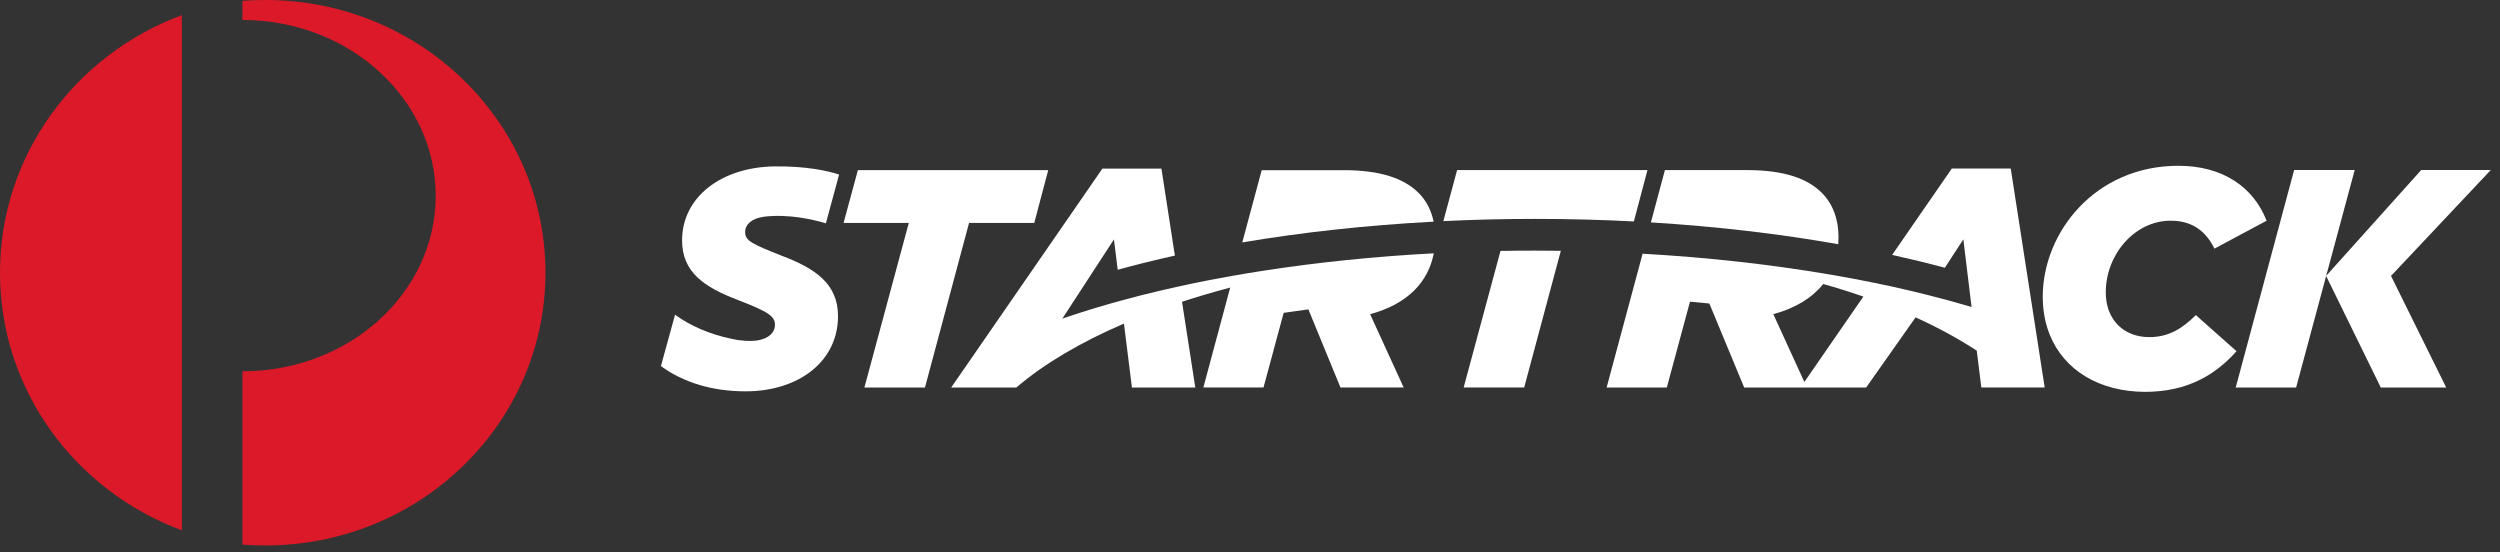 <svg width="240" height="53" viewBox="0 0 240 53" fill="none" xmlns="http://www.w3.org/2000/svg">
<rect x="0" y="0" width="240" height="53" fill="#333333" stroke="none"/>
<g clip-path="url(#clip0_208_8786)">
<path d="M179.788 27.12L179.813 27.124L179.75 27.11L179.788 27.12Z" fill="white"/>
<path d="M193.031 16.18H187.374L181.646 24.47C183.39 24.856 185.078 25.266 186.705 25.705L188.481 22.977L189.27 29.47C187.926 29.07 186.532 28.691 185.103 28.33C184.986 28.302 184.866 28.274 184.749 28.242C184.561 28.196 184.377 28.153 184.193 28.104C183.875 28.026 183.546 27.948 183.22 27.874L183.206 27.87C182.102 27.608 180.97 27.361 179.82 27.127L179.795 27.124L179.757 27.117C178.412 26.848 177.092 26.593 175.691 26.356H175.674L175.659 26.352H175.645C170.059 25.397 164.026 24.714 157.69 24.357L154.236 37.2H160.014L162.239 28.96C162.862 29.017 163.485 29.073 164.097 29.137L167.44 37.2H179.152L183.896 30.467C186.044 31.444 188.011 32.512 189.769 33.662L190.208 37.197H196.29L193.031 16.18ZM173.218 36.669L170.239 30.16C172.404 29.572 173.982 28.574 175.015 27.279L175.026 27.262C176.353 27.637 177.641 28.04 178.883 28.472L173.218 36.669Z" fill="white"/>
<path d="M144.047 24.088L140.512 37.197H146.322L149.839 24.078C149.011 24.067 148.186 24.06 147.351 24.06C146.244 24.06 145.14 24.067 144.047 24.088Z" fill="white"/>
<path d="M156.851 21.258L158.156 16.329H139.882L138.562 21.226C141.439 21.088 144.372 21.014 147.355 21.014C150.578 21.014 153.748 21.098 156.851 21.258Z" fill="white"/>
<path d="M176.498 22.768C176.498 21.098 175.992 19.609 174.888 18.505C173.484 17.1 171.195 16.329 167.706 16.329H159.83L158.486 21.353C164.844 21.739 170.887 22.457 176.47 23.444C176.488 23.225 176.498 22.995 176.498 22.768Z" fill="white"/>
<path d="M210.8 30.248C209.456 31.592 208.143 32.364 206.328 32.364C203.912 32.364 202.153 30.726 202.153 28.072C202.153 24.435 204.927 21.187 208.384 21.187C210.439 21.187 211.752 22.171 212.587 23.869L217.593 21.19C216.341 17.971 213.394 15.915 209.13 15.915C201.113 15.915 196.103 22.326 196.103 28.497C196.103 28.599 196.107 28.698 196.11 28.801C196.142 30.011 196.372 31.118 196.768 32.116C198.148 35.559 201.566 37.618 205.971 37.618C206.19 37.618 206.406 37.611 206.618 37.6C207.627 37.554 208.554 37.398 209.406 37.154C211.61 36.517 213.326 35.279 214.706 33.715L210.8 30.248Z" fill="white"/>
<path d="M239.115 16.322H232.435L223.314 26.48L226.052 16.322H220.236L214.628 37.204H220.427L223.31 26.494L228.557 37.204H234.837L229.537 26.487L239.115 16.322Z" fill="white"/>
<path d="M136.177 18.512C134.776 17.111 132.48 16.336 128.992 16.336H121.123L119.258 23.271C124.972 22.305 131.143 21.622 137.628 21.279C137.409 20.218 136.942 19.273 136.177 18.512Z" fill="white"/>
<path d="M137.643 24.318C131.933 24.622 126.466 25.188 121.347 25.981C121.216 25.999 121.092 26.02 120.968 26.038C120.604 26.098 120.239 26.154 119.878 26.214C119.68 26.246 119.486 26.278 119.291 26.314C118.994 26.363 118.7 26.416 118.407 26.466C118.35 26.473 118.297 26.483 118.244 26.494C118.063 26.526 117.886 26.558 117.71 26.59C117.243 26.674 116.775 26.763 116.312 26.851C116.234 26.865 116.156 26.88 116.078 26.894C115.611 26.986 115.148 27.078 114.688 27.173C114.518 27.209 114.345 27.247 114.175 27.279C113.864 27.343 113.552 27.41 113.241 27.481L113.188 27.495C113.004 27.538 112.82 27.573 112.639 27.616C112.307 27.69 111.974 27.768 111.645 27.842C111.49 27.881 111.334 27.916 111.178 27.952C110.708 28.061 110.244 28.174 109.784 28.291C109.678 28.32 109.579 28.341 109.476 28.369C109.112 28.465 108.751 28.557 108.39 28.652C108.224 28.698 108.058 28.741 107.891 28.787C107.817 28.808 107.739 28.829 107.665 28.847C107.506 28.893 107.35 28.932 107.194 28.978H107.191C107.127 28.995 107.067 29.013 107 29.031C106.833 29.077 106.667 29.126 106.501 29.172C106.179 29.264 105.86 29.356 105.546 29.452C105.422 29.487 105.291 29.523 105.167 29.561C104.742 29.692 104.318 29.82 103.904 29.954C103.773 29.997 103.646 30.036 103.522 30.078C103.225 30.174 102.927 30.269 102.634 30.368C102.478 30.421 102.319 30.474 102.163 30.527C102.103 30.545 102.043 30.57 101.983 30.591L106.94 22.981L107.3 25.899C109.059 25.411 110.892 24.958 112.788 24.537L111.497 16.184H105.832L91.315 37.2H97.571C100.231 34.922 103.731 32.855 107.898 31.065L108.666 37.2H114.748L113.474 28.971C114.957 28.482 116.503 28.029 118.099 27.605L115.523 37.197H121.297L123.232 30.032C124.014 29.915 124.807 29.802 125.603 29.699L128.685 37.197H134.752L131.533 30.163C135.138 29.186 137.119 27.064 137.643 24.318Z" fill="white"/>
<path d="M99.289 21.399L100.63 16.333H82.356L80.983 21.399H87.245L82.982 37.204H88.795L93.03 21.399H99.289Z" fill="white"/>
<path d="M73.309 20.805C75.676 20.522 78.001 21.056 79.285 21.438L80.555 16.754C79.48 16.41 77.417 15.933 74.335 15.975C69.237 16.05 65.48 18.926 65.48 23.073C65.48 26.14 67.599 27.573 70.907 28.826C73.826 29.958 74.396 30.379 74.396 31.182C74.396 32.134 73.412 32.732 72.039 32.732C71.661 32.732 71.286 32.703 70.918 32.654H70.921L70.879 32.647C70.656 32.615 70.44 32.572 70.221 32.523C68.123 32.088 66.3 31.292 64.804 30.216L63.449 35.145C65.575 36.698 68.342 37.568 71.562 37.568C76.748 37.568 80.449 34.642 80.449 30.354C80.449 27.223 78.242 25.758 75.022 24.541C72.159 23.409 71.533 23.108 71.533 22.273C71.533 21.548 72.191 20.957 73.285 20.819H73.292L73.309 20.805Z" fill="white"/>
<path d="M0 26.18C0 37.487 7.249 47.127 17.454 50.909V1.455C7.249 5.237 0 14.873 0 26.18Z" fill="#DC1928"/>
<path d="M25.482 0C24.74 0 24.001 0.025 23.273 0.078V1.917H23.408C33.653 1.988 41.9 9.601 41.827 18.914C41.757 28.188 33.459 35.655 23.273 35.644V52.282C24.001 52.342 24.74 52.364 25.482 52.364C40.324 52.364 52.364 40.643 52.364 26.178C52.367 11.721 40.324 0 25.482 0Z" fill="#DC1928"/>
</g>
<defs>
<clipPath id="clip0_208_8786">
<rect width="240" height="52.364" fill="white"/>
</clipPath>
</defs>
</svg>
